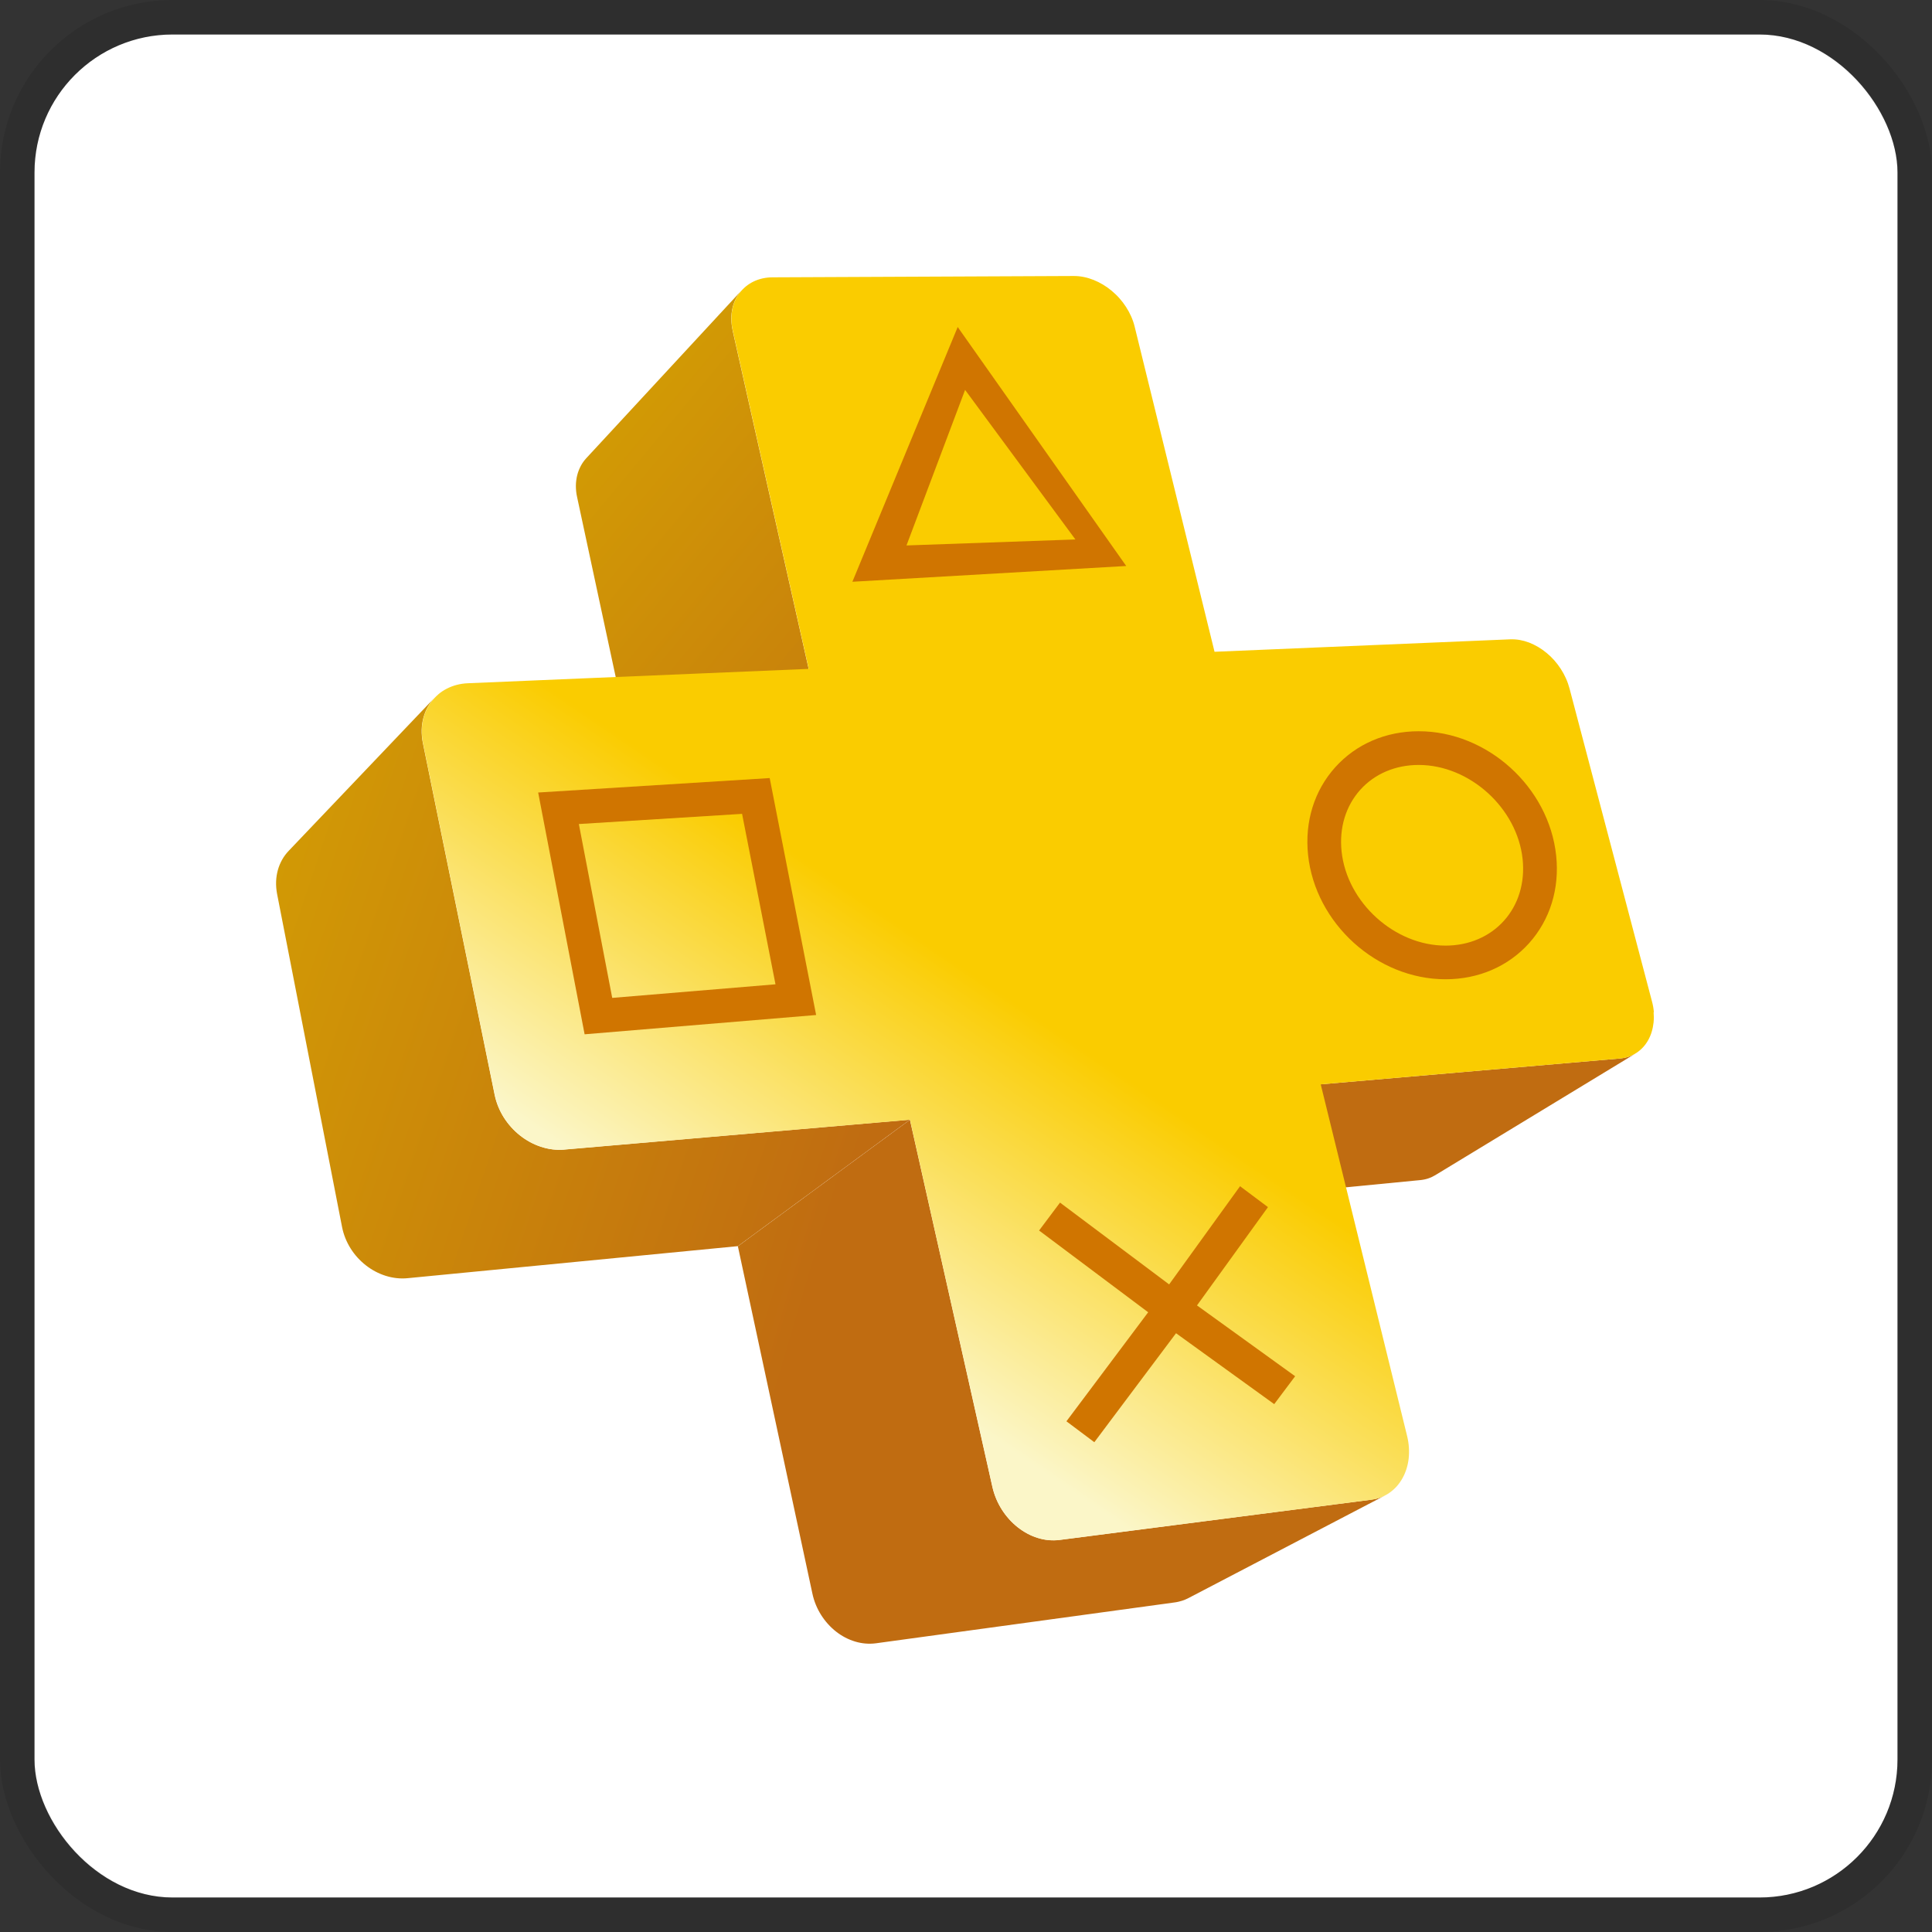 <svg width="112" height="112" viewBox="0 0 112 112" fill="none" xmlns="http://www.w3.org/2000/svg">
<rect x="0" y="0" width="112" height="112" fill="#333333" stroke="none"/>
<g clip-path="url(#clip0_755_429)">
<rect x="2" y="2" width="108" height="108" rx="8" fill="white"/>
<path d="M94.614 61.18C94.543 61.213 94.468 61.243 94.391 61.266C94.314 61.29 94.237 61.31 94.154 61.326C94.071 61.343 93.989 61.354 93.903 61.362L76.575 62.858L65.63 70.031L82.32 68.413C82.402 68.405 82.482 68.394 82.562 68.377C82.642 68.361 82.716 68.341 82.791 68.317C82.865 68.292 82.937 68.264 83.006 68.231C83.075 68.198 83.144 68.162 83.207 68.124C87.078 65.773 90.95 63.423 94.821 61.07C94.755 61.108 94.686 61.147 94.614 61.18Z" fill="url(#paint0_linear_755_429)"/>
<path d="M42.474 19.163C42.422 18.929 42.397 18.698 42.394 18.477C42.394 18.257 42.419 18.044 42.466 17.846C42.513 17.648 42.584 17.46 42.675 17.287C42.766 17.113 42.879 16.953 43.009 16.813C40.003 20.061 36.996 23.307 33.993 26.556C33.866 26.694 33.756 26.845 33.668 27.013C33.58 27.181 33.508 27.36 33.461 27.551C33.414 27.741 33.387 27.945 33.384 28.154C33.384 28.363 33.403 28.584 33.453 28.807L37.454 47.453L46.877 38.773L42.471 19.16L42.474 19.163Z" fill="url(#paint1_linear_755_429)"/>
<path d="M80.118 86.775C80.055 86.803 79.989 86.825 79.92 86.847C79.851 86.869 79.782 86.885 79.713 86.902C79.642 86.915 79.57 86.929 79.496 86.938L61.431 89.269C61.001 89.324 60.572 89.28 60.158 89.153C59.745 89.026 59.351 88.814 58.998 88.536C58.646 88.257 58.331 87.91 58.078 87.513C57.827 87.117 57.634 86.67 57.527 86.191L52.749 64.914L42.775 72.246L47.095 92.379C47.191 92.834 47.368 93.253 47.605 93.628C47.842 94 48.136 94.325 48.47 94.587C48.803 94.848 49.178 95.044 49.572 95.162C49.966 95.281 50.377 95.317 50.787 95.262L68.113 92.892C68.182 92.881 68.254 92.87 68.32 92.853C68.389 92.837 68.455 92.82 68.521 92.798C68.587 92.776 68.65 92.754 68.711 92.729C68.772 92.705 68.835 92.674 68.893 92.644C72.698 90.657 76.501 88.674 80.303 86.687C80.242 86.717 80.179 86.747 80.116 86.775H80.118Z" fill="url(#paint2_linear_755_429)"/>
<path d="M32.712 66.644C32.254 66.683 31.797 66.625 31.364 66.481C30.929 66.341 30.518 66.118 30.152 65.829C29.785 65.539 29.466 65.186 29.21 64.787C28.956 64.387 28.769 63.938 28.672 63.459L24.514 43.072C24.462 42.813 24.44 42.556 24.445 42.311C24.451 42.066 24.487 41.829 24.547 41.606C24.608 41.383 24.694 41.17 24.801 40.978C24.911 40.782 25.041 40.603 25.195 40.443C22.376 43.405 19.555 46.364 16.736 49.324C16.59 49.478 16.46 49.649 16.356 49.836C16.251 50.024 16.166 50.225 16.108 50.437C16.05 50.649 16.014 50.875 16.006 51.106C15.998 51.341 16.017 51.58 16.064 51.828L19.828 71.124C19.916 71.576 20.089 71.998 20.326 72.375C20.563 72.753 20.866 73.084 21.211 73.353C21.555 73.624 21.946 73.83 22.357 73.96C22.767 74.089 23.203 74.141 23.638 74.097L42.777 72.24L52.752 64.908L32.712 66.639V66.644Z" fill="url(#paint3_linear_755_429)"/>
<path d="M95.876 58.678V58.673C95.86 58.472 95.824 58.262 95.766 58.05L90.988 39.917C90.933 39.713 90.864 39.512 90.776 39.322V39.319C90.691 39.129 90.589 38.944 90.476 38.771C90.25 38.421 89.972 38.109 89.66 37.853C89.506 37.726 89.346 37.611 89.178 37.511H89.172L89.167 37.506C88.999 37.407 88.825 37.321 88.649 37.252C88.47 37.184 88.288 37.134 88.106 37.101C87.924 37.068 87.74 37.057 87.555 37.062L70.408 37.784L65.779 18.943C65.68 18.532 65.504 18.144 65.275 17.791C65.162 17.615 65.032 17.447 64.895 17.292C64.757 17.135 64.605 16.992 64.445 16.857C64.126 16.59 63.77 16.378 63.398 16.229C63.211 16.154 63.021 16.096 62.828 16.058C62.635 16.019 62.44 16 62.247 16L44.794 16.077C44.587 16.077 44.392 16.099 44.207 16.14C44.023 16.182 43.846 16.242 43.686 16.32C43.361 16.477 43.089 16.703 42.876 16.981C42.667 17.259 42.518 17.593 42.449 17.962C42.413 18.146 42.397 18.339 42.402 18.541C42.408 18.742 42.433 18.948 42.48 19.163L46.885 38.776L27.124 39.608C26.672 39.627 26.261 39.738 25.903 39.922C25.724 40.013 25.559 40.123 25.41 40.25V40.253C25.261 40.38 25.126 40.52 25.008 40.677C24.771 40.991 24.603 41.361 24.517 41.766C24.473 41.97 24.451 42.179 24.454 42.399C24.454 42.62 24.476 42.846 24.523 43.077L28.681 63.464C28.73 63.704 28.799 63.933 28.89 64.153V64.159C28.981 64.379 29.091 64.591 29.215 64.79C29.342 64.991 29.485 65.178 29.642 65.352C29.799 65.525 29.97 65.685 30.155 65.829C30.521 66.118 30.932 66.341 31.367 66.481C31.8 66.622 32.257 66.683 32.715 66.644L52.754 64.914L57.532 86.191C57.585 86.428 57.659 86.656 57.75 86.877V86.885L57.755 86.894C57.846 87.111 57.957 87.321 58.081 87.516C58.207 87.715 58.348 87.899 58.502 88.07V88.073C58.657 88.244 58.822 88.398 58.998 88.538C59.175 88.676 59.359 88.797 59.552 88.902H59.555L59.56 88.908C59.753 89.01 59.954 89.095 60.158 89.158C60.365 89.222 60.574 89.266 60.786 89.285C60.998 89.304 61.214 89.302 61.426 89.274L79.49 86.943C79.691 86.918 79.881 86.869 80.058 86.8C80.234 86.731 80.399 86.643 80.553 86.535C80.705 86.428 80.843 86.304 80.97 86.166H80.972L80.975 86.158C81.099 86.02 81.207 85.866 81.3 85.7C81.488 85.364 81.612 84.978 81.661 84.562C81.708 84.146 81.683 83.7 81.57 83.24L76.564 62.861L93.892 61.365C94.262 61.332 94.592 61.216 94.873 61.031C95.152 60.847 95.38 60.596 95.548 60.296C95.631 60.147 95.7 59.984 95.752 59.813V59.808C95.805 59.637 95.84 59.455 95.86 59.268C95.879 59.078 95.879 58.882 95.862 58.678H95.876Z" fill="url(#paint4_linear_755_429)"/>
<path d="M47.312 58.841L44.62 45.105L31.198 45.943L33.891 59.959L47.312 58.841ZM43.019 47.18L44.956 57.061L35.491 57.849L33.557 47.77L43.019 47.18Z" fill="#D07500"/>
<path d="M90.213 49.602C89.794 45.626 86.221 42.391 82.245 42.391C80.335 42.391 78.619 43.132 77.409 44.474C76.188 45.83 75.629 47.635 75.83 49.558C76.249 53.534 79.823 56.769 83.799 56.769C85.708 56.769 87.425 56.028 88.635 54.686C89.855 53.33 90.415 51.525 90.213 49.602ZM87.182 53.38C86.347 54.305 85.146 54.818 83.799 54.818C80.842 54.818 78.084 52.316 77.773 49.357C77.629 47.99 78.015 46.723 78.858 45.783C79.693 44.857 80.895 44.345 82.242 44.345C85.198 44.345 87.957 46.847 88.268 49.806C88.411 51.172 88.026 52.443 87.182 53.38Z" fill="#D07500"/>
<path d="M73.868 81.399L75.081 79.782L69.391 75.676L73.505 69.978L71.887 68.766L67.776 74.458L61.45 69.716L60.237 71.334L66.561 76.073L61.822 82.394L63.439 83.606L68.176 77.288L73.868 81.399Z" fill="#D07500"/>
<path d="M55.518 18.959L49.414 33.725L65.288 32.811L55.518 18.956V18.959ZM62.343 31.273L52.55 31.62L55.947 22.602L62.34 31.27L62.343 31.273Z" fill="#D07500"/>
</g>
<rect x="1" y="1" width="110" height="110" rx="9" stroke="black" stroke-opacity="0.1" stroke-width="2"/>
<defs>
<linearGradient id="paint0_linear_755_429" x1="24.614" y1="18.779" x2="94.68" y2="26.667" gradientUnits="userSpaceOnUse">
<stop stop-color="#D39D04"/>
<stop offset="0.47" stop-color="#C06C11"/>
</linearGradient>
<linearGradient id="paint1_linear_755_429" x1="12.367" y1="48.613" x2="73.598" y2="99.595" gradientUnits="userSpaceOnUse">
<stop stop-color="#D39D04"/>
<stop offset="0.47" stop-color="#C06C11"/>
</linearGradient>
<linearGradient id="paint2_linear_755_429" x1="12.767" y1="46.073" x2="96.461" y2="70.91" gradientUnits="userSpaceOnUse">
<stop stop-color="#D39D04"/>
<stop offset="0.47" stop-color="#C06C11"/>
</linearGradient>
<linearGradient id="paint3_linear_755_429" x1="13.433" y1="47.8" x2="95.312" y2="75.308" gradientUnits="userSpaceOnUse">
<stop stop-color="#D39D04"/>
<stop offset="0.47" stop-color="#C06C11"/>
</linearGradient>
<linearGradient id="paint4_linear_755_429" x1="36.933" y1="82.481" x2="74.864" y2="26.48" gradientUnits="userSpaceOnUse">
<stop offset="0.16" stop-color="#FBF6C8"/>
<stop offset="0.48" stop-color="#FACC00"/>
</linearGradient>
<clipPath id="clip0_755_429">
<rect x="2" y="2" width="108" height="108" rx="8" fill="white"/>
</clipPath>
</defs>
</svg>
